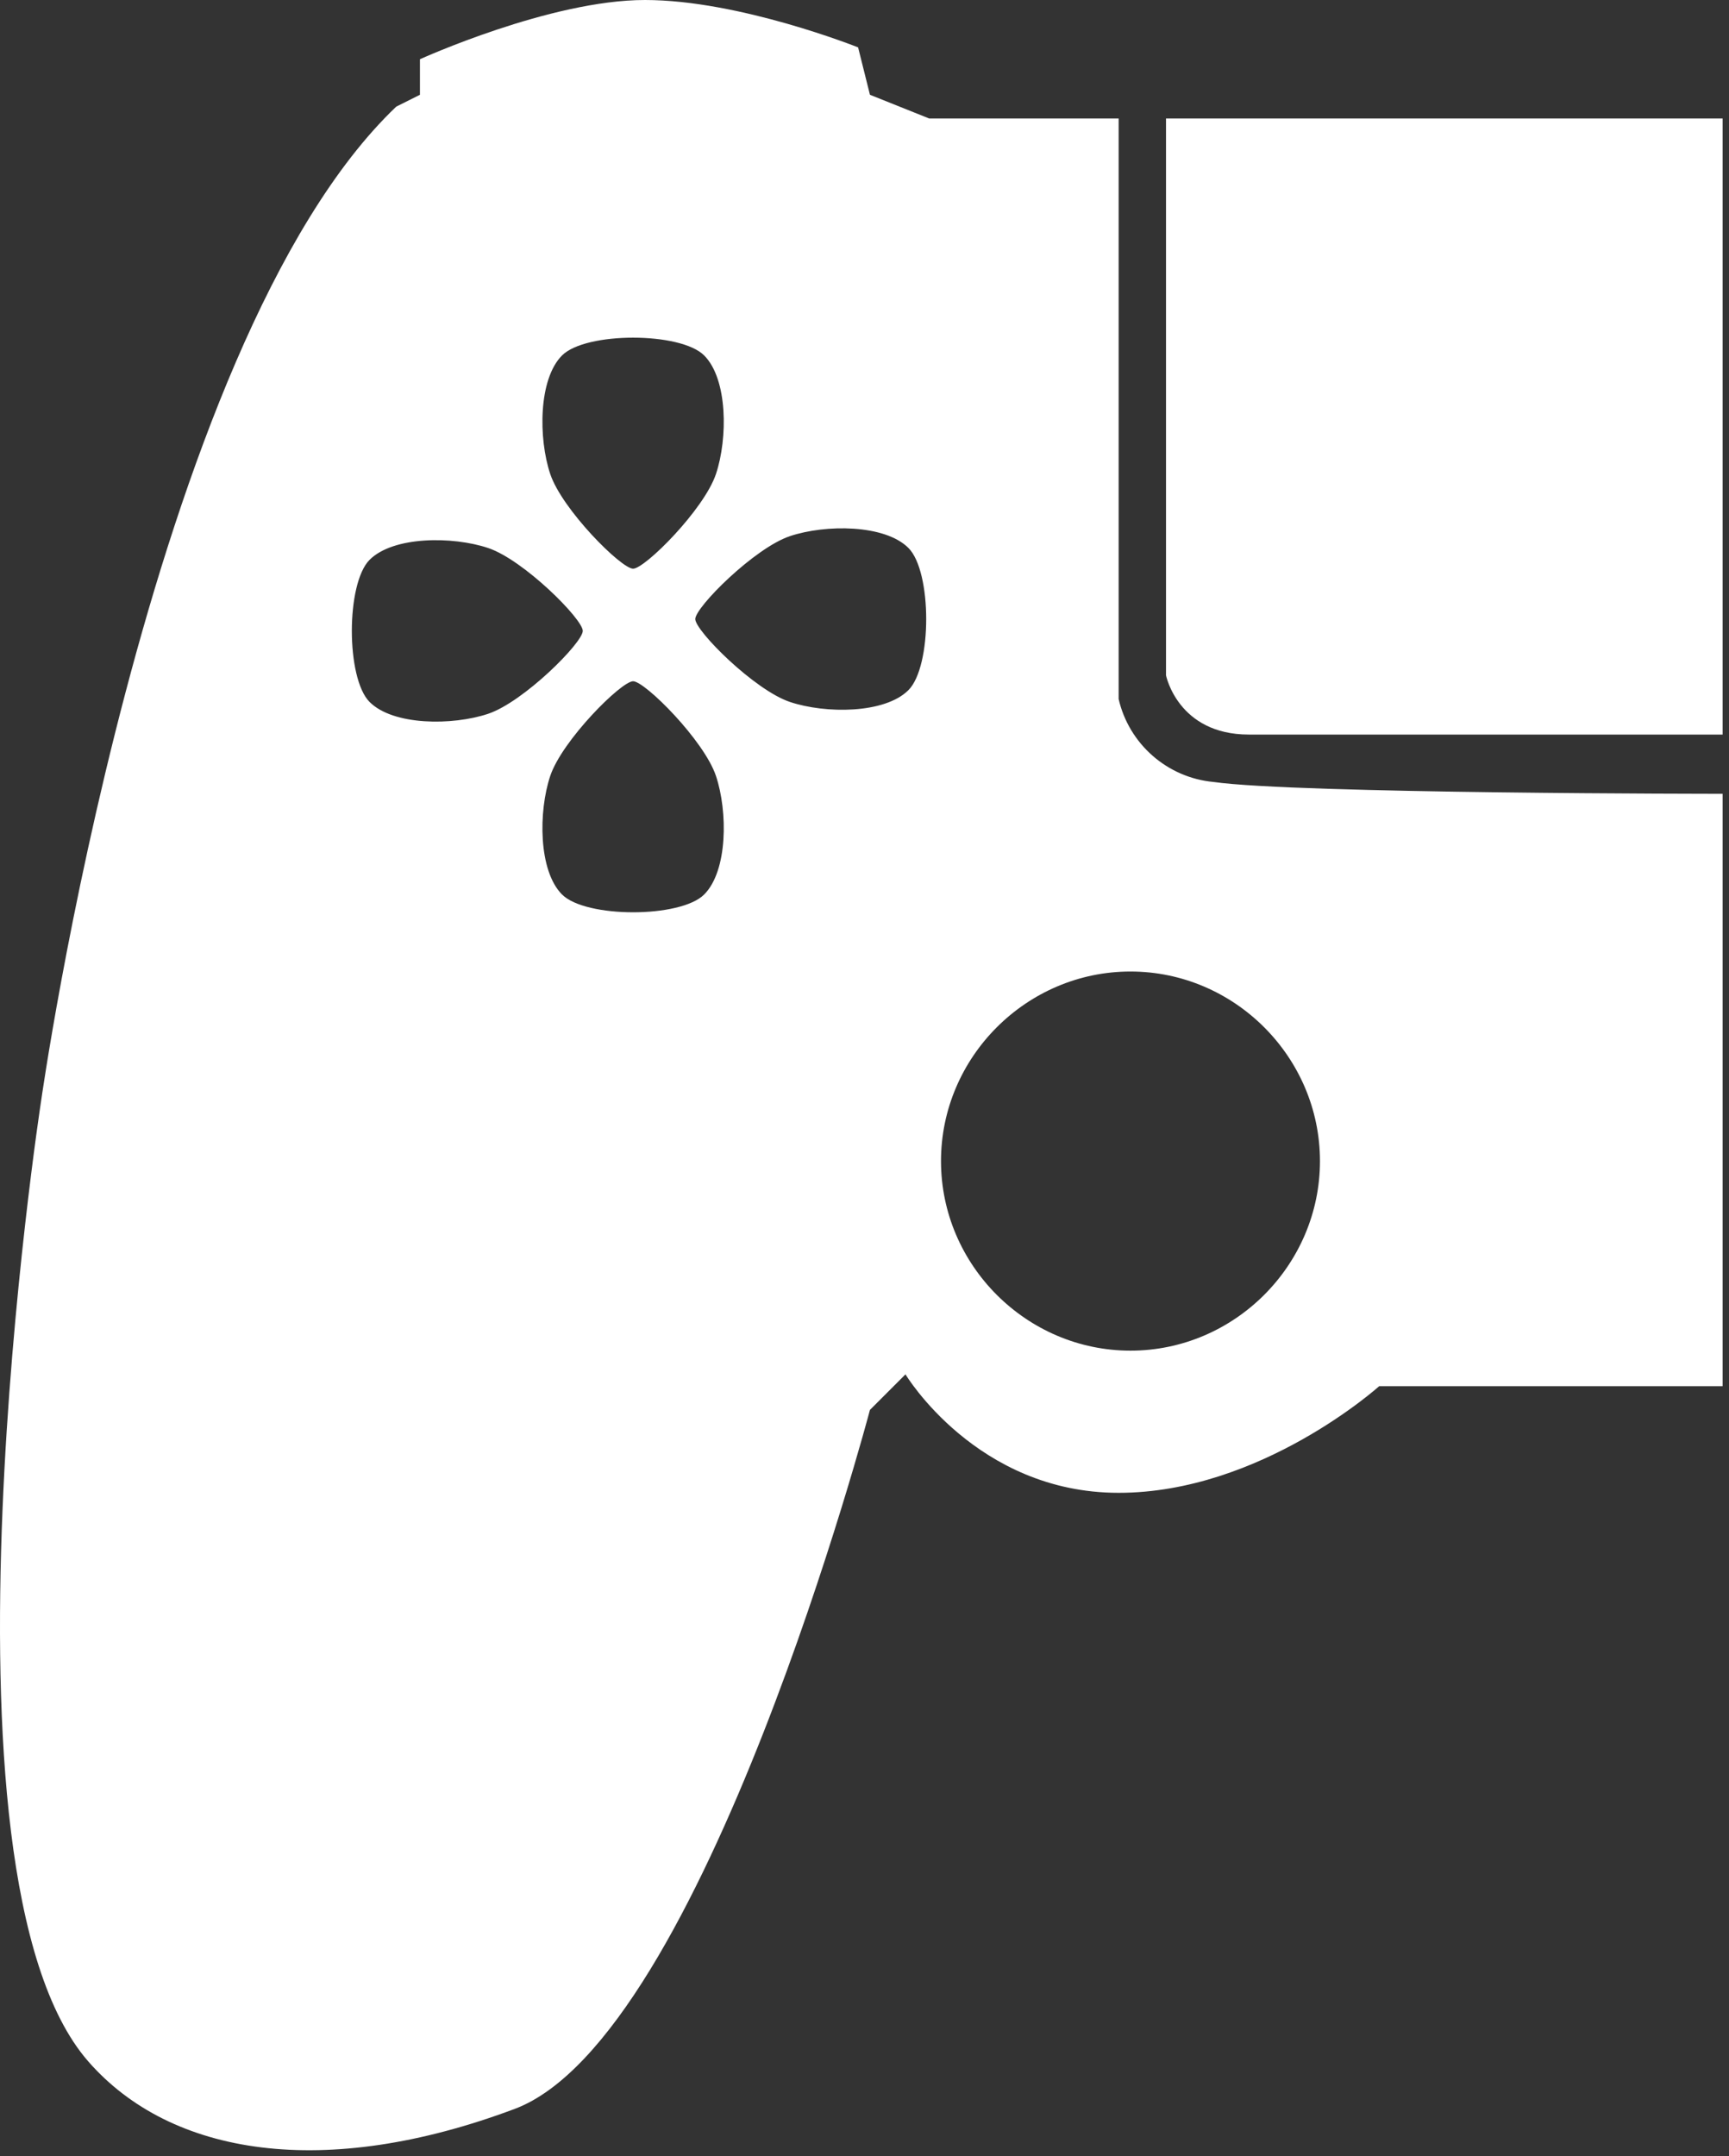 <?xml version="1.0" encoding="UTF-8" standalone="no"?>
<!DOCTYPE svg PUBLIC "-//W3C//DTD SVG 1.1//EN" "http://www.w3.org/Graphics/SVG/1.1/DTD/svg11.dtd">
<svg width="100%" height="100%" viewBox="0 0 146 182" version="1.1" xmlns="http://www.w3.org/2000/svg" xmlns:xlink="http://www.w3.org/1999/xlink" xml:space="preserve" xmlns:serif="http://www.serif.com/" style="fill-rule:evenodd;clip-rule:evenodd;stroke-linejoin:round;stroke-miterlimit:2;">
    <rect x="0" y="0" width="146" height="182" fill="#333333" stroke="none"/>
    <g transform="matrix(1,0,0,1,-9.475,-59.256)">
        <g transform="matrix(1,0,0,1,9.475,59.256)">
            <path d="M145.46,10L98.46,10L98.46,57C98.46,57 99.46,62 105.46,62L145.46,62L145.46,10Z" style="fill:white;fill-rule:nonzero;"/>
        </g>
        <g transform="matrix(1,0,0,1,9.475,59.256)">
            <path d="M102.46,66C98.573,65.636 95.337,62.804 94.46,59L94.46,10L78.46,10L73.46,8L72.46,4C72.46,4 62.46,0 54.46,0C46.46,0 35.46,5 35.46,5L35.46,8L33.46,9C12.46,29 3.46,93 3.46,93C3.46,93 -6.54,158 7.46,174C14.46,182 27.46,184 43.46,178C59.46,172 73.46,119 73.46,119L76.46,116C76.46,116 82.46,126 94.46,126C106.46,126 116.46,117 116.46,117L145.46,117L145.46,67C145.46,67 109.46,67 102.46,66ZM47.46,30C49.46,28 57.46,28 59.46,30C61.46,32 61.46,37 60.46,40C59.46,43 54.46,48 53.46,48C52.46,48 47.46,43 46.46,40C45.46,37 45.46,32 47.46,30ZM41.21,60.25C38.21,61.25 33.21,61.25 31.21,59.25C29.21,57.25 29.21,49.25 31.21,47.25C33.21,45.25 38.21,45.25 41.21,46.25C44.21,47.25 49.21,52.25 49.21,53.25C49.21,54.25 44.21,59.25 41.21,60.25ZM59.46,75.5C57.46,77.5 49.46,77.5 47.46,75.5C45.46,73.5 45.46,68.5 46.46,65.5C47.46,62.5 52.46,57.5 53.46,57.5C54.46,57.5 59.46,62.5 60.46,65.5C61.46,68.5 61.46,73.5 59.46,75.5ZM76.71,58.25C74.71,60.25 69.71,60.25 66.71,59.25C63.71,58.25 58.71,53.25 58.71,52.25C58.71,51.25 63.71,46.25 66.71,45.25C69.71,44.25 74.71,44.25 76.71,46.25C78.71,48.25 78.71,56.25 76.71,58.25ZM95.46,114C86.683,114 79.46,106.777 79.46,98C79.46,89.223 86.683,82 95.46,82C104.237,82 111.46,89.223 111.46,98C111.46,106.777 104.237,114 95.46,114Z" style="fill:white;fill-rule:nonzero;"/>
        </g>
    </g>
</svg>
